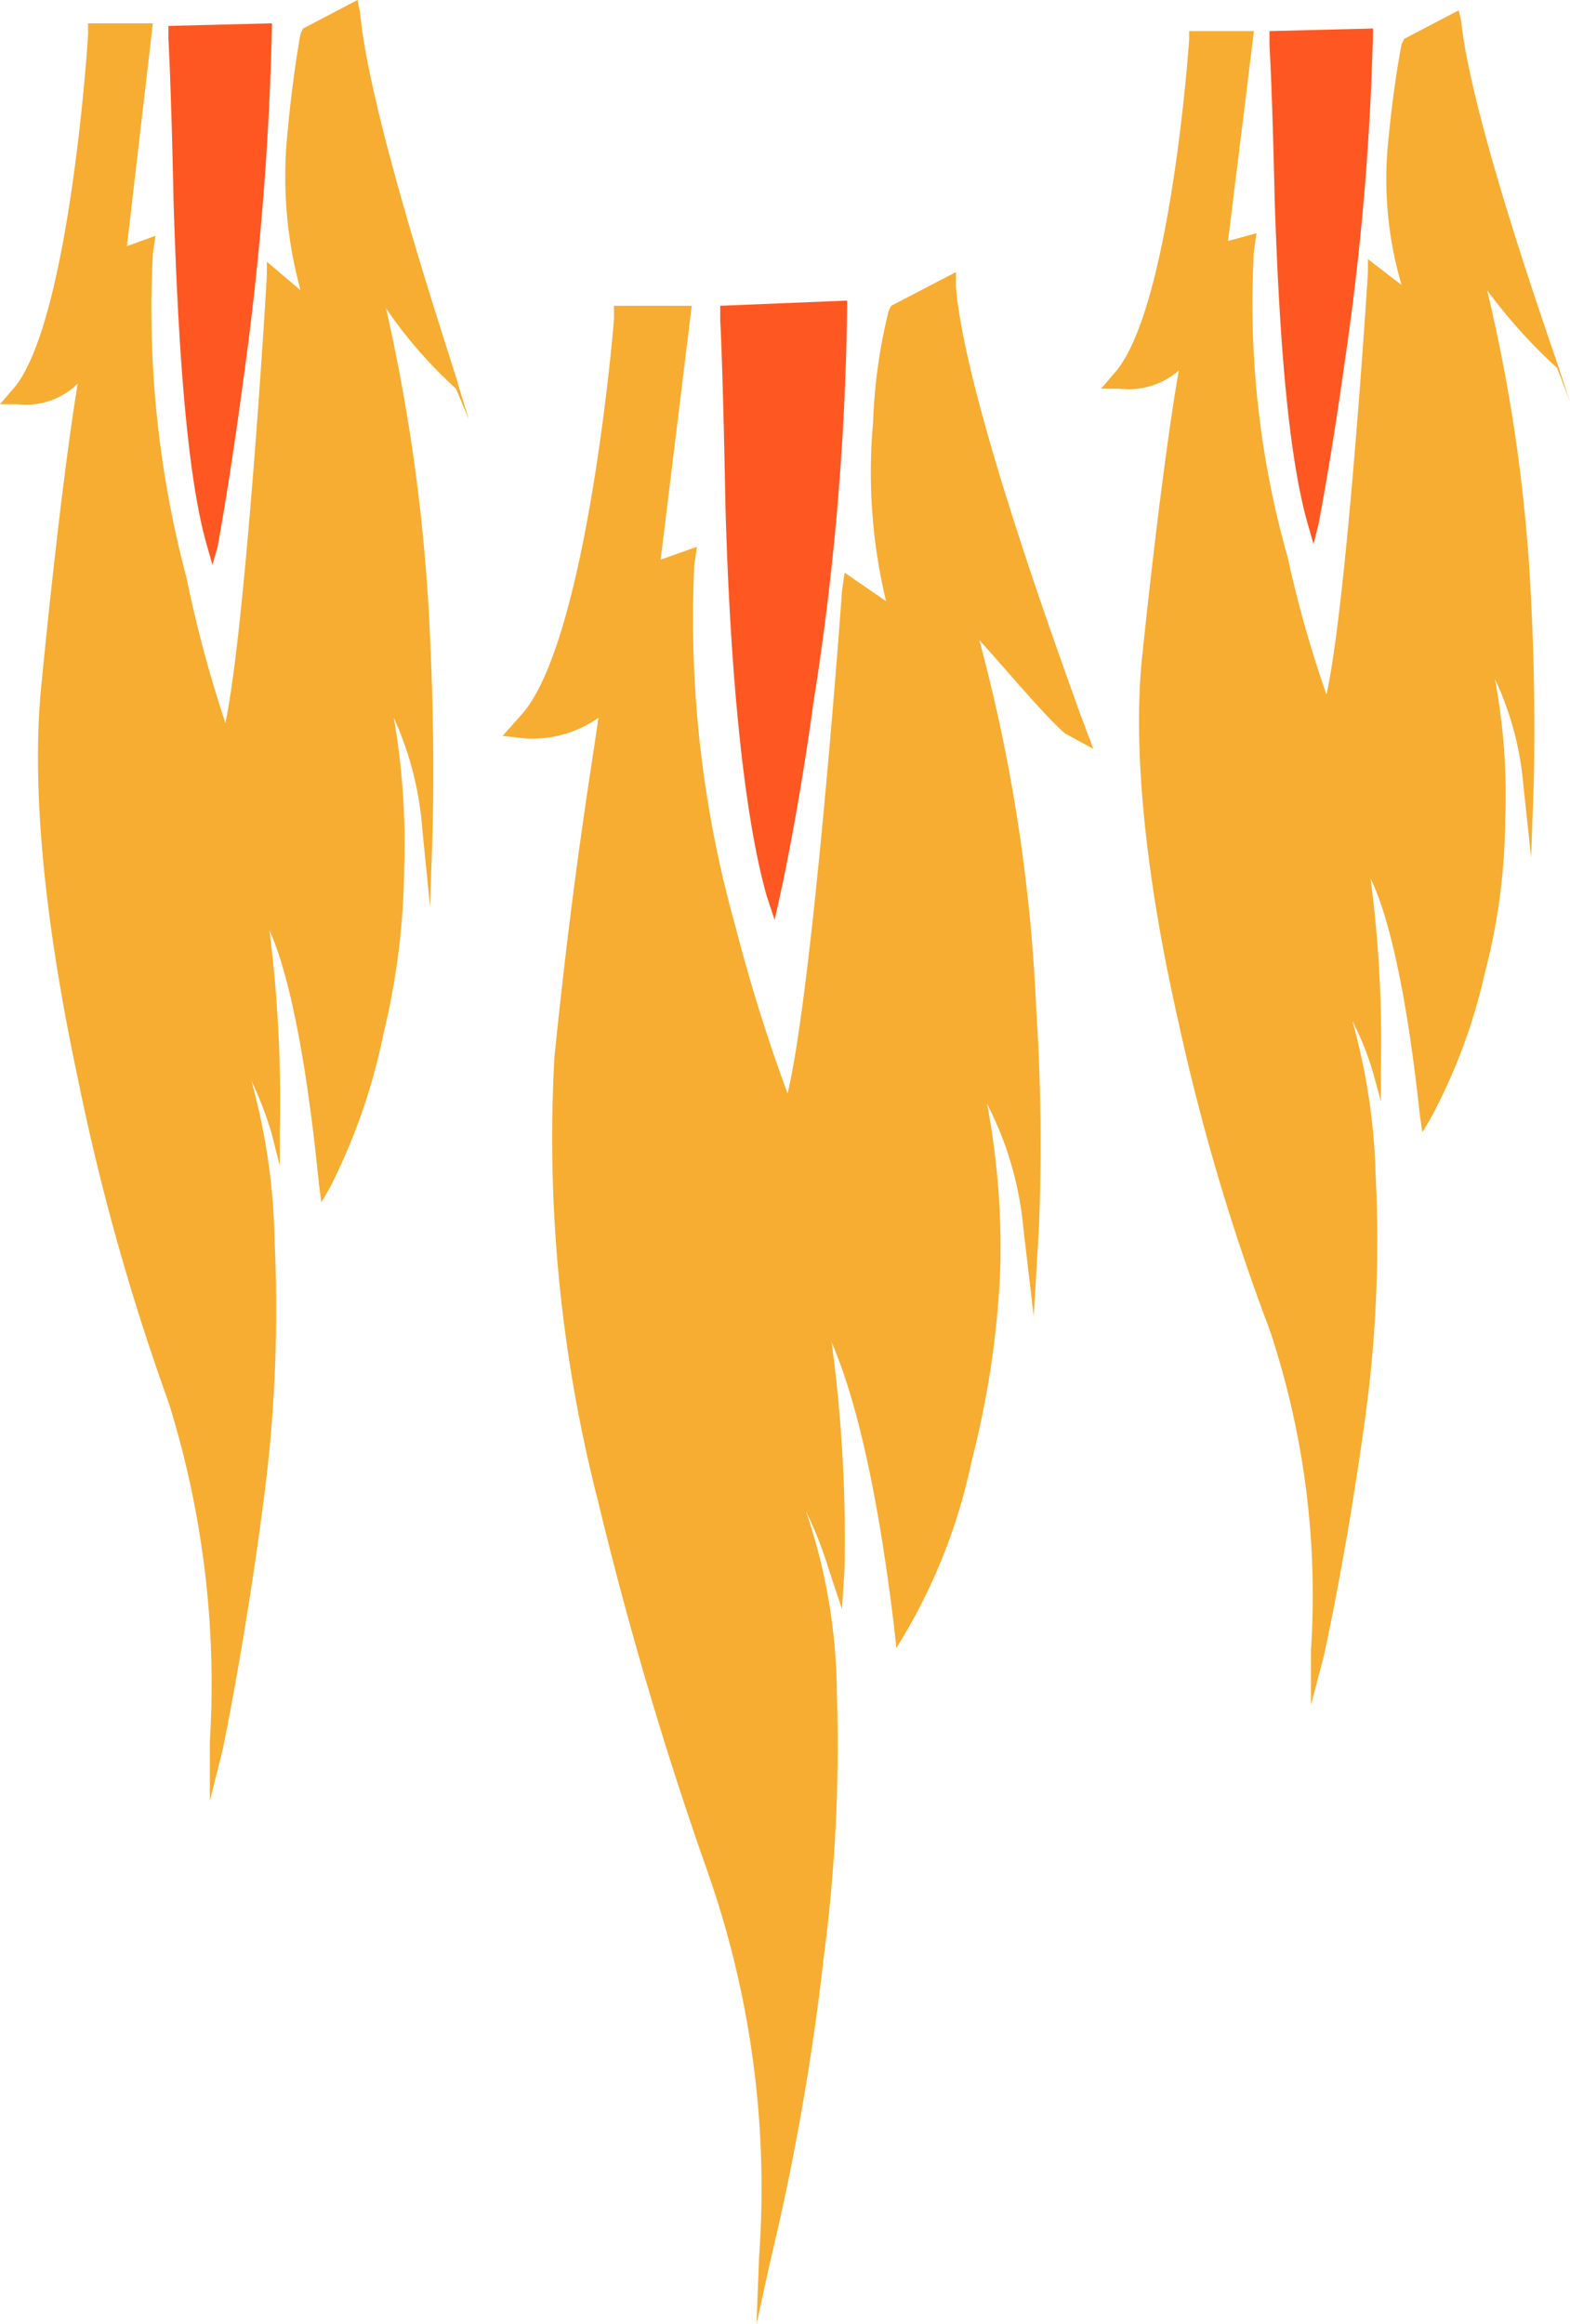 <svg xmlns="http://www.w3.org/2000/svg" viewBox="0 0 60.6 89.7"><title>fire_1</title><g id="Слой_2" data-name="Слой 2"><g id="Слой_1-2" data-name="Слой 1"><g id="man_in_rocket" data-name="man in rocket"><g id="rocket_man" data-name="rocket man"><g id="fire"><g id="fire_middle" data-name="fire middle"><path id="Fill-23" d="M42.2,28.9l-.6-1.6c0-.1-4.3-11.5-4.7-16.2v-.6l-2.5,1.3-.1.2a20.846,20.846,0,0,0-.6,4.3,21.343,21.343,0,0,0,.5,6.9l-1.6-1.1-.1.7c0,.1-1.1,15.2-2.1,19.4a66.237,66.237,0,0,1-2-6.4,43.841,43.841,0,0,1-1.6-14l.1-.7-1.4.5,1.2-9.8h-3v.5c0,.1-1,12.2-3.5,15.2l-.8.9.9.1a4.456,4.456,0,0,0,2.8-.8c-.3,2.1-1,6.2-1.7,13.1A56.386,56.386,0,0,0,23.1,58a144.41,144.41,0,0,0,4.2,14.2,36.868,36.868,0,0,1,2,14.9l-.1,2.6.5-2.3a96.91,96.91,0,0,0,2.1-11.9,62.426,62.426,0,0,0,.5-10.2,22.065,22.065,0,0,0-1.2-7,15.7,15.7,0,0,1,.9,2.3l.5,1.5.1-1.6a56.808,56.808,0,0,0-.5-8.7c.6,1.4,1.6,4.3,2.4,10.9l.1.9.3-.5a21.893,21.893,0,0,0,2.6-6.7,35.868,35.868,0,0,0,1.1-7.2,29.826,29.826,0,0,0-.5-6.6,13.058,13.058,0,0,1,1.4,4.8l.4,3.4.2-3.4A79.464,79.464,0,0,0,40,39a65.589,65.589,0,0,0-2.2-14.3c1,1.1,2.5,2.9,3.3,3.6Z" style="fill:#f7ad31"/><path id="Fill-26" d="M28,19.5c.2,7.2.8,12.3,1.6,15.1l.3.9.2-.9s.7-3.1,1.3-7.5a104.634,104.634,0,0,0,1.3-15.5l-4.9.2v.6c0-.1.1,1.7.2,7.1" style="fill:#ff5722"/></g><g id="fire_top" data-name="fire top"><path id="Fill-28" d="M60.6,15.5l-.4-1.2c0-.1-3.4-9.5-3.8-13.5L56.3.4,54.2,1.5l-.1.2s-.3,1.5-.5,3.6a14.432,14.432,0,0,0,.5,5.7l-1.3-1v.5c0,.1-.8,12.7-1.6,16.3a44.909,44.909,0,0,1-1.5-5.3A35.887,35.887,0,0,1,48.4,9.7l.1-.7-1.1.3,1-8.1H45.9v.3c0,.1-.7,10.2-2.8,12.8l-.6.7h.7a2.964,2.964,0,0,0,2.3-.7c-.3,1.7-.8,5.2-1.4,10.9-.4,3.6.1,8.6,1.4,14.3A83.822,83.822,0,0,0,49,51.3a32.331,32.331,0,0,1,1.6,12.4v2.1l.5-1.9s1-4.5,1.7-10a50.332,50.332,0,0,0,.3-8.5,24.513,24.513,0,0,0-.9-6,11.416,11.416,0,0,1,.8,2l.3,1.1V41.2a47.685,47.685,0,0,0-.4-7.3c.5,1,1.3,3.5,1.9,9.1l.1.7.3-.5a21.871,21.871,0,0,0,2.1-5.6,24.1,24.1,0,0,0,.8-6,24.129,24.129,0,0,0-.4-5.4,12,12,0,0,1,1.1,4.1l.3,2.8.1-2.9c0-.1.1-3-.1-7a63.907,63.907,0,0,0-1.7-12,20.783,20.783,0,0,0,2.7,3Z" style="fill:#f7ad31"/><path id="Fill-30" d="M49.2,7.7c.2,6.1.6,10.2,1.3,12.6l.2.7.2-.8s.5-2.6,1-6.2A103.783,103.783,0,0,0,53,1.1l-4,.1v.5c0,.1.1,1.5.2,6" style="fill:#ff5722"/></g><g id="fire_bottom" data-name="fire bottom"><path id="Fill-32" d="M18.1,16.2l-.4-1.3c0-.2-3.4-10.1-3.8-14.4L13.8,0,11.7,1.1l-.1.2s-.3,1.6-.5,3.8a16.583,16.583,0,0,0,.5,6.1l-1.3-1.1v.5c0,.2-.8,13.5-1.6,17.3a48.621,48.621,0,0,1-1.5-5.6A40.382,40.382,0,0,1,5.9,9.8L6,9.1l-1.1.4L5.9.9H3.4v.4c0,.2-.7,10.9-2.8,13.6l-.6.7H.7A2.8,2.8,0,0,0,3,14.8c-.3,1.8-.8,5.5-1.4,11.6-.4,3.9.1,9.1,1.4,15.2A89.209,89.209,0,0,0,6.5,54.1,36.327,36.327,0,0,1,8.1,67.2v2.3l.5-2s1-4.8,1.7-10.6a56.626,56.626,0,0,0,.3-9,24.766,24.766,0,0,0-.9-6.2,13.48,13.48,0,0,1,.8,2.1l.3,1.2V43.6a52.289,52.289,0,0,0-.4-7.7c.5,1.1,1.3,3.7,1.9,9.7l.1.8.3-.5a23.3,23.3,0,0,0,2.1-6,28.041,28.041,0,0,0,.8-6.4,28.308,28.308,0,0,0-.4-5.8A12.651,12.651,0,0,1,16.3,32l.3,3,.1-3c0-.2.1-3.2-.1-7.4a70.729,70.729,0,0,0-1.7-12.7A17.581,17.581,0,0,0,17.6,15Z" style="fill:#f7ad31"/><path id="Fill-35" d="M6.7,7.8c.2,6.5.6,10.9,1.3,13.3l.2.7.2-.7s.5-2.7,1-6.5A116.877,116.877,0,0,0,10.5.9L6.5,1v.5s.1,1.6.2,6.3" style="fill:#ff5722"/></g></g></g></g></g></g></svg>